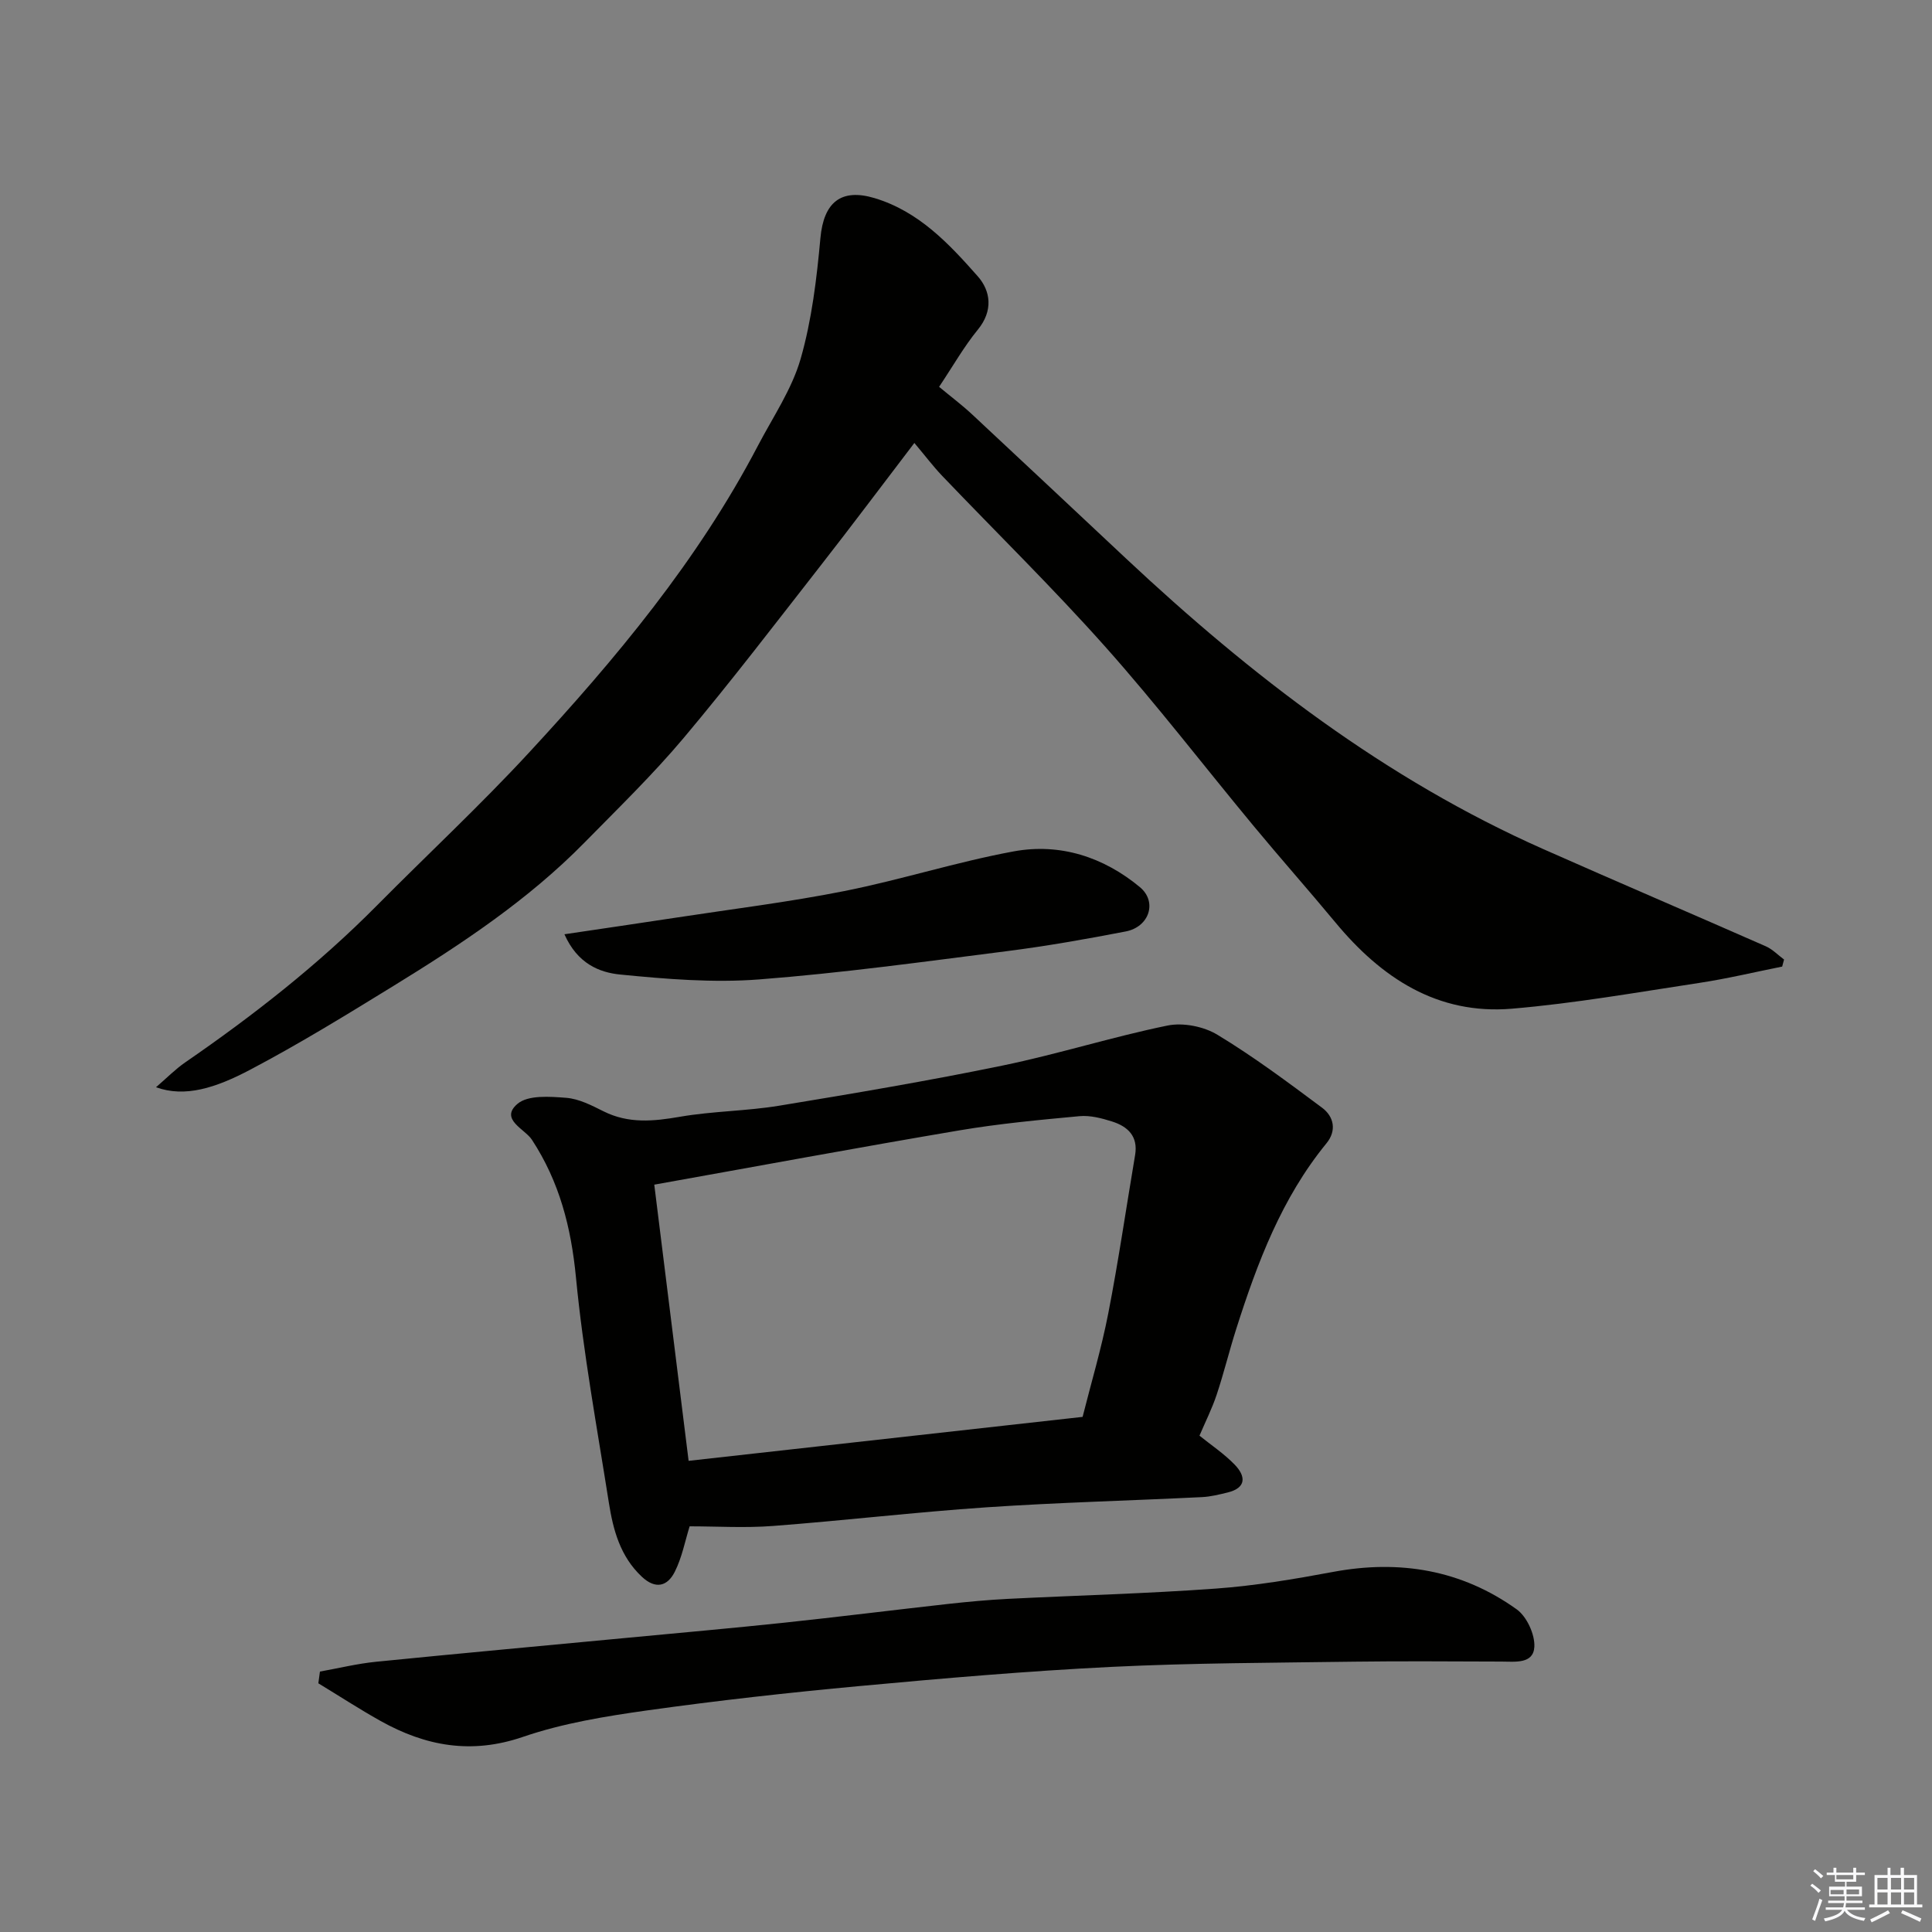 <svg enable-background="new 0 0 400 400" viewBox="0 0 400 400" xmlns="http://www.w3.org/2000/svg"><rect x="0" y="0" width="400" height="400" fill="#808080" stroke="none"/><g fill="#010100"><path d="m189.31 91.71c-7.03 9.21-13.1 17.32-19.33 25.29-9.38 12-18.62 24.11-28.42 35.77-6.39 7.6-13.56 14.56-20.53 21.66-11.68 11.9-25.49 21.04-39.59 29.71-9.72 5.98-19.47 11.97-29.56 17.29-7.28 3.85-13.6 5.84-19.58 3.67 2.24-1.93 4-3.73 6.04-5.14 14.1-9.71 27.54-20.22 39.62-32.41 10.48-10.58 21.41-20.75 31.51-31.67 18.05-19.51 35.05-39.88 47.46-63.62 3.1-5.92 7.01-11.65 8.83-17.96 2.32-8.08 3.33-16.62 4.1-25.03.68-7.38 4.26-10.34 11.22-8.25 9.15 2.76 15.38 9.42 21.35 16.18 2.7 3.06 3.22 7.14.03 11.04-2.87 3.51-5.13 7.51-8.03 11.85 2.44 2.03 4.75 3.76 6.85 5.72 10.66 9.93 21.27 19.91 31.9 29.87 25.85 24.21 53.66 45.62 86.28 60.09 15.34 6.8 30.77 13.39 46.13 20.15 1.39.61 2.53 1.82 3.78 2.74-.13.49-.26.97-.39 1.46-5.7 1.14-11.36 2.5-17.1 3.37-12.93 1.96-25.85 4.25-38.86 5.35-15.42 1.3-27.02-6.38-36.53-17.85-5.56-6.7-11.34-13.22-16.9-19.93-10.26-12.37-20.06-25.15-30.74-37.14-10.85-12.19-22.54-23.63-33.82-35.44-1.82-1.91-3.42-4.04-5.72-6.77z"/><path d="m142.78 316.01c-.94 3.01-1.57 6.42-3.07 9.4-1.49 2.98-3.94 3.74-6.83 1.03-4.48-4.2-5.94-9.7-6.83-15.37-2.44-15.5-5.3-30.97-6.8-46.56-1-10.38-3.41-19.81-9.13-28.55-1.45-2.22-6.74-4.22-2.98-7.42 2.18-1.86 6.68-1.51 10.07-1.25 2.65.2 5.29 1.57 7.75 2.8 5.18 2.59 10.36 2.07 15.84 1.12 6.78-1.17 13.76-1.17 20.55-2.29 15.45-2.54 30.89-5.15 46.22-8.31 11.46-2.36 22.68-5.93 34.14-8.28 3.23-.66 7.5.18 10.35 1.91 7.52 4.55 14.6 9.84 21.66 15.1 2.48 1.85 3.05 4.76.91 7.37-9.29 11.36-14.33 24.76-18.7 38.49-1.43 4.49-2.54 9.08-4.03 13.55-.96 2.89-2.35 5.64-3.56 8.49 2.32 1.88 5.06 3.7 7.3 6.01 2.26 2.34 2.5 4.79-1.5 5.76-1.73.42-3.49.86-5.26.95-14.86.73-29.75 1.11-44.59 2.11-14.76 1-29.46 2.74-44.21 3.86-5.78.45-11.63.08-17.3.08zm81.36-22.66c1.73-6.88 3.88-14.07 5.31-21.4 2.12-10.88 3.71-21.87 5.56-32.8.66-3.91-1.52-5.93-4.78-6.96-2.15-.68-4.52-1.3-6.71-1.1-8.31.77-16.65 1.55-24.88 2.94-21.21 3.59-42.36 7.52-63.18 11.24 2.36 18.98 4.68 37.62 7.11 57.18 26.86-2.99 53.72-5.99 81.57-9.1z"/><path d="m66.24 346.08c3.87-.69 7.72-1.64 11.62-2.03 17.47-1.75 34.96-3.34 52.45-5 10.62-1.01 21.26-1.95 31.87-3.07 11.4-1.21 22.78-2.64 34.18-3.91 4.09-.45 8.19-.83 12.29-1.04 14.36-.72 28.74-1.09 43.07-2.13 8.13-.59 16.23-1.95 24.26-3.45 13.8-2.58 26.62-.43 38.04 7.75 2.09 1.5 3.79 5.2 3.65 7.77-.2 3.58-3.99 3.05-6.8 3.04-10.16-.02-20.32-.12-30.48.02-16.76.24-33.53.26-50.26 1.08-17.41.86-34.81 2.36-52.17 3.97-14.68 1.36-29.35 2.99-43.95 5.04-8.69 1.22-17.51 2.66-25.76 5.49-10.68 3.66-20.16 1.9-29.49-3.32-4.37-2.45-8.57-5.18-12.85-7.78.1-.82.21-1.62.33-2.43z"/><path d="m116.86 193.43c8.01-1.19 15.55-2.29 23.09-3.44 11.62-1.78 23.31-3.21 34.83-5.5 11.78-2.34 23.3-6.05 35.1-8.22 9.58-1.76 18.58 1.15 26.11 7.39 3.67 3.04 1.97 8.25-2.93 9.19-8.17 1.58-16.38 3.03-24.63 4.08-17.06 2.17-34.13 4.53-51.27 5.85-9.5.73-19.2-.07-28.73-1.01-4.34-.42-8.88-2.26-11.57-8.34z"/></g><path d="m374.8 390.4.4-.4c.7.5 1.3 1 1.8 1.4l-.5.5c-.5-.6-1.1-1.1-1.7-1.5zm1 7.3-.6-.3c.5-1.4 1.1-2.8 1.5-4.3.2.1.4.2.6.3-.5 1.3-1 2.8-1.5 4.3zm-.4-10.3.4-.4c.4.3 1 .8 1.7 1.4l-.5.5c-.4-.5-1-1-1.6-1.5zm2.5.3h1.7v-1h.6v1h3.5v-1h.6v1h1.8v.5h-1.8v1.4h-2v1h3.2v2h-3.2v.9h3.3v.5h-3.4c0 .3-.1.6-.1.9h4v.5h-3.7c.7.9 1.9 1.5 3.8 1.7-.1.2-.2.4-.3.6-2.1-.4-3.5-1.1-4-2.1-.4 1-1.8 1.7-4 2.2-.1-.2-.2-.4-.3-.6 2.1-.4 3.4-1 3.8-1.8h-3.4v-.5h3.6c.1-.3.1-.6.2-.9h-3.3v-.5h3.4c0-.3 0-.6 0-.9h-3.2v-2h3.3v-1h-2.1v-1.4h-1.7v-.5zm1.1 3.5v1h2.7c0-.3 0-.4 0-.4 0-.1 0-.2 0-.2 0-.1 0-.2 0-.3h-2.7zm1.2-3v.9h3.5v-.9zm4.7 3h-2.6v.6.4h2.6z" fill="#fafafb"/><path d="m393.6 386.7h.6v1.5h2.7v6.1h1.1v.6h-11v-.6h1.1v-6.1h2.7v-1.5h.6v1.5h2.1v-1.5zm-2.7 8.8.4.6c-1.2.6-2.5 1.3-3.8 1.9-.1-.2-.2-.4-.3-.6 1.2-.6 2.5-1.2 3.7-1.9zm-2.2-6.7v2.4h2.1v-2.4zm0 3v2.5h2.1v-2.5zm2.8-3v2.4h2.1v-2.4zm0 3v2.5h2.1v-2.5zm6 6.1c-1.4-.7-2.7-1.3-3.9-1.8l.3-.6c1.5.6 2.7 1.2 3.9 1.7zm-1.2-9.1h-2.1v2.4h2.1zm-2.1 3v2.5h2.1v-2.5z" fill="#fafafb"/></svg>